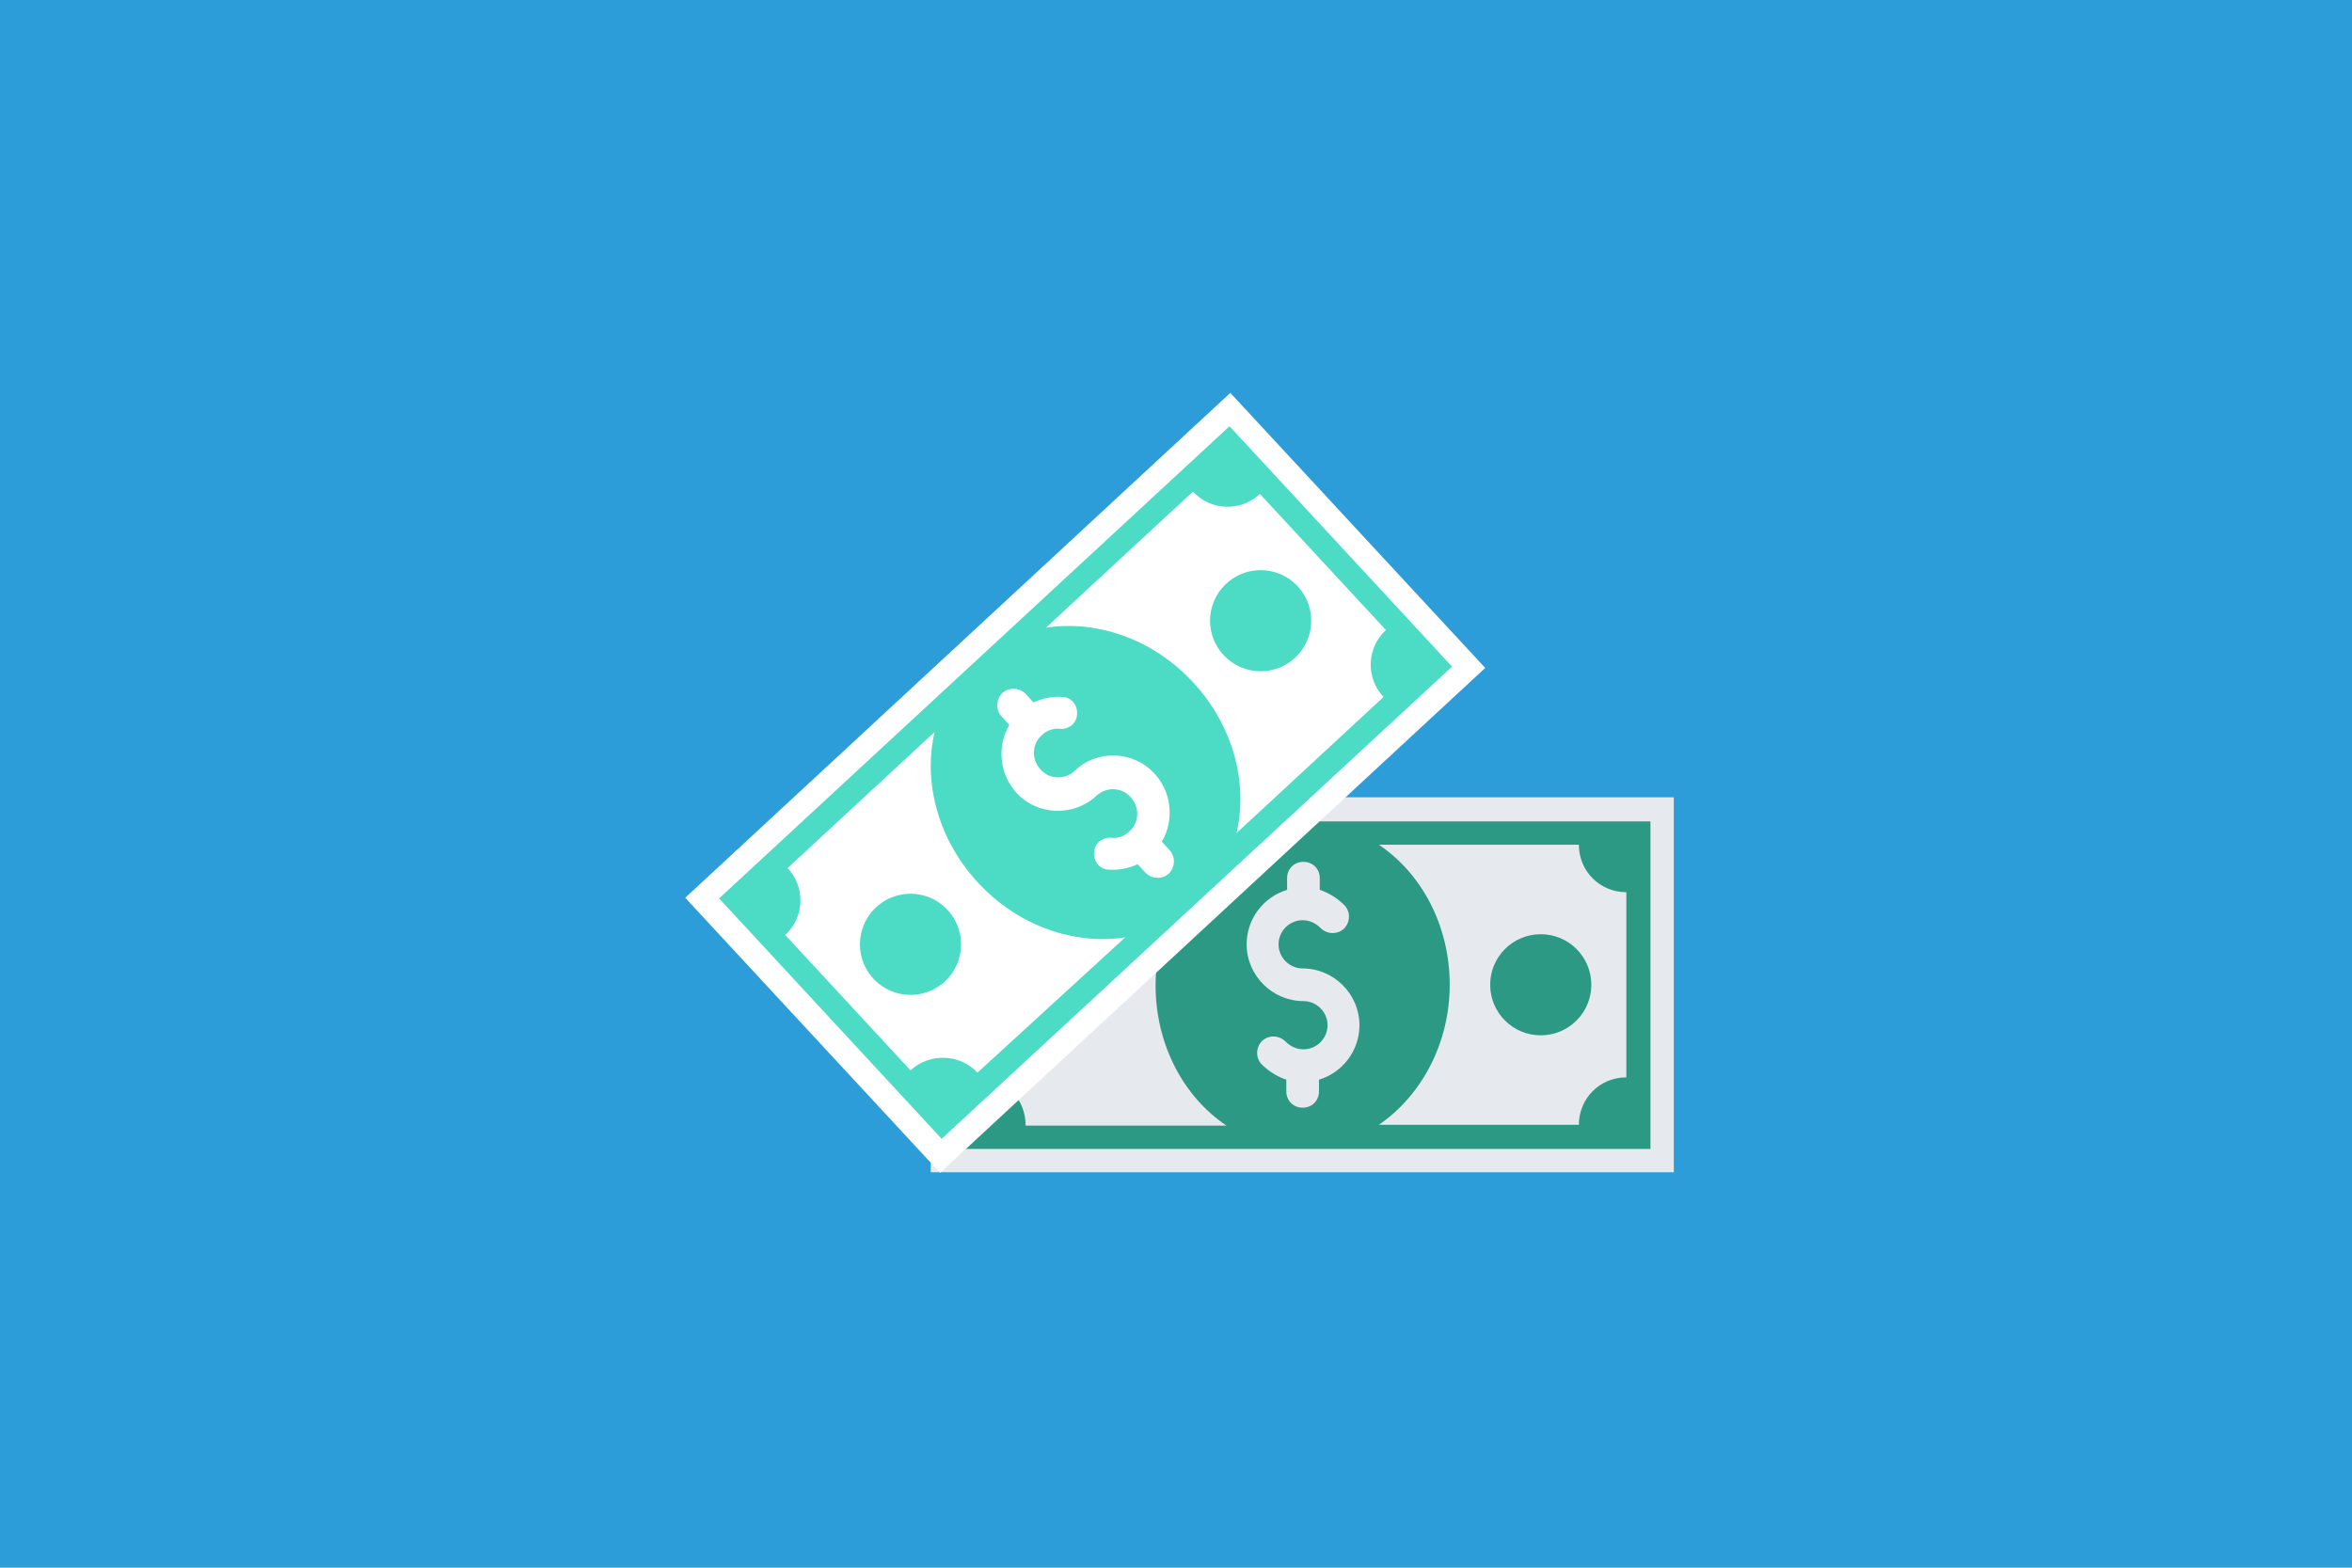 <?xml version="1.0" encoding="UTF-8" standalone="no"?><!DOCTYPE svg PUBLIC "-//W3C//DTD SVG 1.1//EN" "http://www.w3.org/Graphics/SVG/1.1/DTD/svg11.dtd"><svg width="100%" height="100%" viewBox="0 0 300 200" version="1.1" xmlns="http://www.w3.org/2000/svg" xmlns:xlink="http://www.w3.org/1999/xlink" xml:space="preserve" style="fill-rule:evenodd;clip-rule:evenodd;stroke-linejoin:round;stroke-miterlimit:1.414;"><g id="Layer1"><rect x="-0.191" y="-0.285" width="300.234" height="200.497" style="fill:#2c9dd8;"/><g><rect x="118.717" y="101.716" width="94.778" height="47.836" style="fill:#e6e9ee;"/><path d="M121.793,104.792l0,41.782l88.724,0l0,-41.782l-88.724,0l0,0Zm2.978,32.652l0,-23.521c3.374,0 6.053,-2.68 6.053,-6.054l25.605,0c-5.359,3.672 -9.031,10.321 -9.031,17.864c0,7.542 3.573,14.192 9.031,17.864l-25.605,0c0,-3.474 -2.679,-6.153 -6.053,-6.153Zm82.67,0c-3.374,0 -6.054,2.679 -6.054,6.053l-25.506,0c5.359,-3.672 9.031,-10.321 9.031,-17.864c0,-7.542 -3.572,-14.191 -9.031,-17.863l25.506,0c0,3.374 2.68,6.053 6.054,6.053l0,23.621Z" style="fill:#2c9984;fill-rule:nonzero;"/><circle cx="196.524" cy="125.633" r="6.451" style="fill:#2c9984;"/><circle cx="135.687" cy="125.633" r="6.451" style="fill:#2c9984;"/><path d="M166.155,123.549c-1.687,0 -3.076,-1.389 -3.076,-3.076c0,-1.687 1.389,-3.077 3.076,-3.077c0.894,0 1.687,0.397 2.283,0.993c0.794,0.794 2.084,0.893 2.977,0.099c0.794,-0.794 0.893,-2.084 0.1,-2.977c-0.894,-0.894 -1.985,-1.588 -3.176,-1.985l0,-1.489c0,-1.191 -0.893,-2.084 -2.084,-2.084c-1.191,0 -2.085,0.893 -2.085,2.084l0,1.489c-2.977,0.893 -5.16,3.672 -5.16,6.947c0,3.97 3.275,7.245 7.245,7.245c1.687,0 3.076,1.389 3.076,3.076c0,1.687 -1.389,3.077 -3.076,3.077c-0.894,0 -1.688,-0.397 -2.283,-0.993c-0.794,-0.794 -2.084,-0.893 -2.977,-0.099c-0.794,0.794 -0.894,2.084 -0.1,2.977c0.894,0.894 1.985,1.588 3.176,1.985l0,1.489c0,1.191 0.893,2.084 2.084,2.084c1.191,0 2.084,-0.893 2.084,-2.084l0,-1.489c2.978,-0.893 5.161,-3.672 5.161,-6.947c0,-3.97 -3.275,-7.245 -7.245,-7.245Z" style="fill:#e6e9ee;fill-rule:nonzero;"/><path d="M87.401,114.532l32.51,35.092l69.53,-64.412l-32.51,-35.092l-69.53,64.412Z" style="fill:#fff;"/><path d="M91.722,114.617l28.384,30.667l65.104,-60.241l-28.384,-30.667l-65.104,60.241Zm24.414,21.933l-15.978,-17.268c2.481,-2.283 2.58,-6.153 0.298,-8.535l18.757,-17.368c-1.489,6.352 0.397,13.696 5.558,19.253c5.16,5.558 12.306,7.94 18.757,6.948l-18.857,17.268c-2.183,-2.382 -6.054,-2.58 -8.535,-0.298Zm60.638,-56.172c-2.481,2.283 -2.58,6.153 -0.297,8.535l-18.757,17.368c1.488,-6.352 -0.397,-13.696 -5.558,-19.253c-5.161,-5.558 -12.306,-7.94 -18.757,-6.948l18.757,-17.367c2.283,2.481 6.153,2.58 8.535,0.297l16.077,17.368Z" style="fill:#4cdbc4;fill-rule:nonzero;"/><circle cx="160.796" cy="79.187" r="6.451" style="fill:#4cdbc4;"/><circle cx="116.136" cy="120.473" r="6.451" style="fill:#4cdbc4;"/><path d="M137.077,98.341c-1.29,1.191 -3.275,1.092 -4.367,-0.198c-1.191,-1.29 -1.092,-3.275 0.199,-4.367c0.595,-0.595 1.488,-0.893 2.282,-0.794c1.191,0.099 2.184,-0.794 2.184,-1.885c0.099,-1.191 -0.794,-2.184 -1.886,-2.184c-1.29,-0.099 -2.58,0.199 -3.672,0.695l-0.993,-1.092c-0.794,-0.794 -2.084,-0.893 -2.977,-0.099c-0.794,0.794 -0.893,2.084 -0.099,2.977l0.992,1.092c-1.588,2.68 -1.29,6.252 0.894,8.634c2.679,2.977 7.344,3.077 10.222,0.397c1.29,-1.191 3.275,-1.092 4.366,0.199c1.191,1.29 1.092,3.275 -0.198,4.366c-0.596,0.596 -1.489,0.894 -2.283,0.794c-1.191,-0.099 -2.183,0.794 -2.183,1.886c-0.099,1.191 0.794,2.183 1.886,2.183c1.29,0.1 2.58,-0.198 3.672,-0.694l0.992,1.091c0.794,0.794 2.084,0.894 2.977,0.1c0.794,-0.794 0.894,-2.085 0.1,-2.978l-0.993,-1.091c1.588,-2.68 1.29,-6.253 -0.893,-8.635c-2.68,-2.977 -7.344,-3.175 -10.222,-0.397Z" style="fill:#fff;fill-rule:nonzero;"/></g></g></svg>